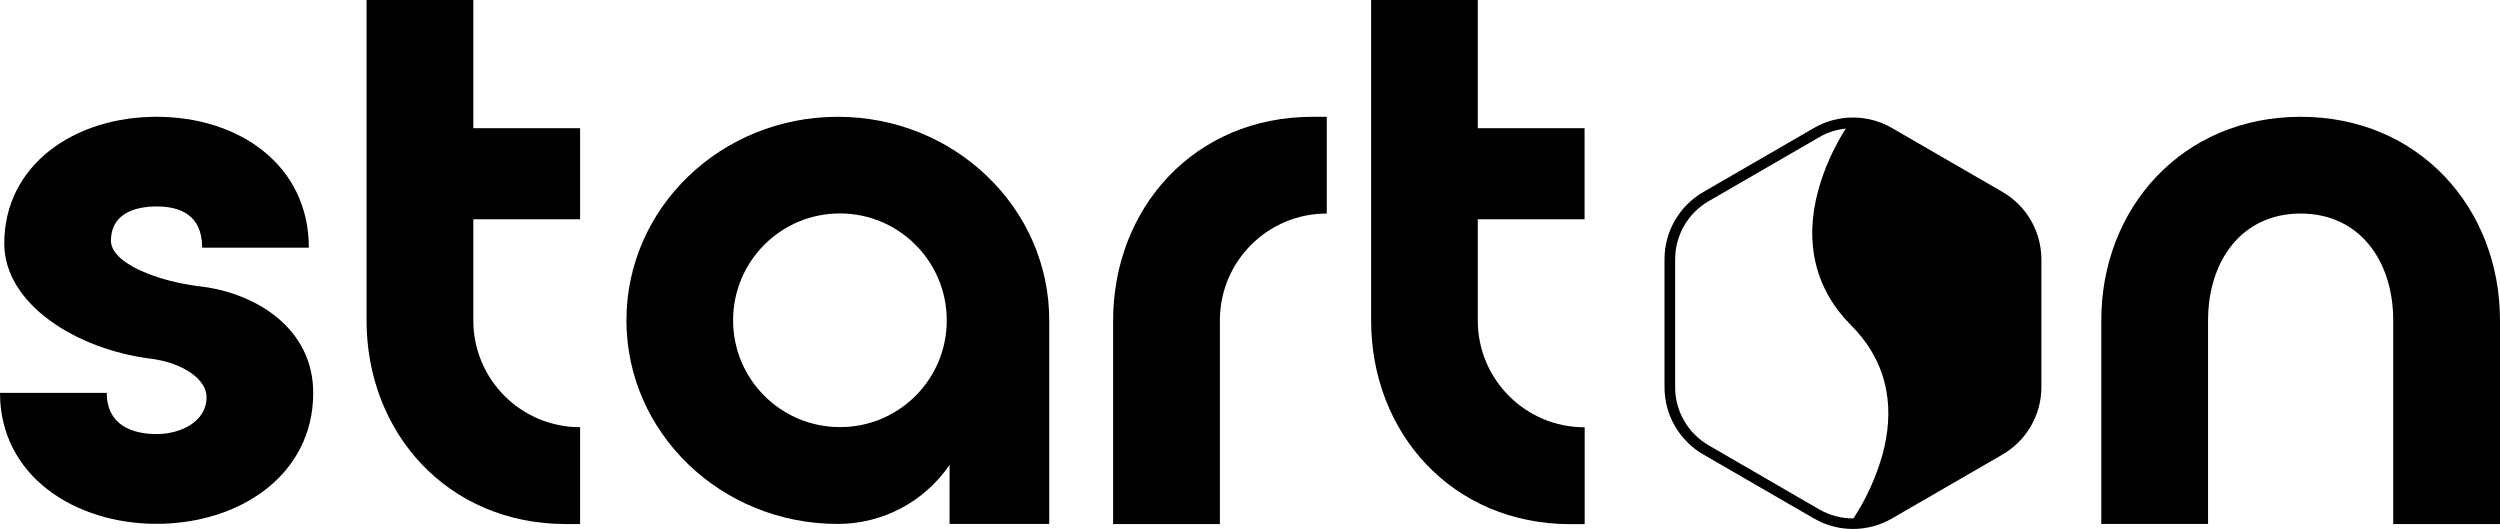 <?xml version="1.0" encoding="UTF-8"?><svg id="a" xmlns="http://www.w3.org/2000/svg" viewBox="0 0 2395.3 506.8"><g id="b"><g id="c"><path d="M300.1,376.4c0,79.1-71,125.5-150,125.5S0,455.6,0,376.4H102.3c0,31.4,25.2,39.5,47.8,39.5s47.8-11.6,47.8-35.4c0-17.1-22.5-32.8-53.2-36.8C73,334.8,4.1,291.2,4.1,233.3c0-75.1,66.8-121.4,145.9-121.4s145.9,46.3,145.9,125.4h-102.2c0-31.4-21.1-39.5-43.7-39.5s-43.7,8.1-43.7,32.8c0,21.8,45,38.9,84.6,43.7,53.9,6,109.2,40.1,109.2,102.1Z"/><path d="M453.5,0V122.8h102.3v87.3h-102.3v96.9c-.1,56.3,45.6,102.2,102,102.3h.3v92.8h-13.6c-113.2,0-191-87.3-191-195.1V0h102.3Z"/><path d="M1005.3,306.9v195.1h-95.5v-56.6c-24.1,35.4-64.2,56.6-107.1,56.6-111.9,0-202.5-87.3-202.5-195.1s90.6-195,202.5-195,202.6,87.2,202.6,195Zm-98.2,0c0-56.5-45.8-102.4-102.4-102.4s-102.3,45.8-102.3,102.4,45.8,102.3,102.4,102.3h0c56.4,.1,102.3-45.6,102.3-102.1v-.2Z"/><path d="M1257.6,111.9h13.6v92.7c-56.4-.1-102.3,45.6-102.4,102.1v195.4h-102.3v-195.2c.2-107.8,77.9-195,191.1-195Z"/><path d="M1415.9,0V122.8h102.3v87.3h-102.3v96.9c-.1,56.4,45.6,102.3,102.1,102.4h.3v92.8h-13.6c-113.2,0-191-87.3-191-195.1V0h102.2Z"/><path d="M2204.3,111.9c113.2,0,191,87.3,191,195.1v195.1h-102.3v-195.2c0-56.6-32-102.3-88.7-102.3s-88.7,45.7-88.7,102.3v195.1h-102.3v-195.1c0-107.8,77.8-195,191-195Z"/><path d="M1918.8,184l-106.3-61.5c-23-13.2-51.3-13.2-74.3,0l-106.3,61.5c-22.9,13.3-37.1,37.8-37.1,64.3v122.8c0,26.5,14.2,51,37.1,64.3l106.3,61.5c23,13.2,51.3,13.2,74.3,0l106.3-61.5c22.9-13.3,37-37.8,37.1-64.3v-122.8c-.1-26.5-14.2-51-37.1-64.3Zm-281.8,242.6c-19.8-11.5-32-32.6-32-55.5v-122.8c0-22.8,12.2-44,32-55.5l106.3-61.5c7.7-4.5,16.3-7.2,25.2-8.1-11.7,18.3-20.6,38.2-26.4,59.1-13.7,50.3-2.8,95,31.4,129.3,18.3,18.3,29.7,39.5,33.9,63.1,3.4,19,2.1,39.4-3.8,61-6.1,21.6-15.5,42.2-27.8,61-11.4,.1-22.6-2.9-32.5-8.5l-106.3-61.6Z"/></g></g></svg>